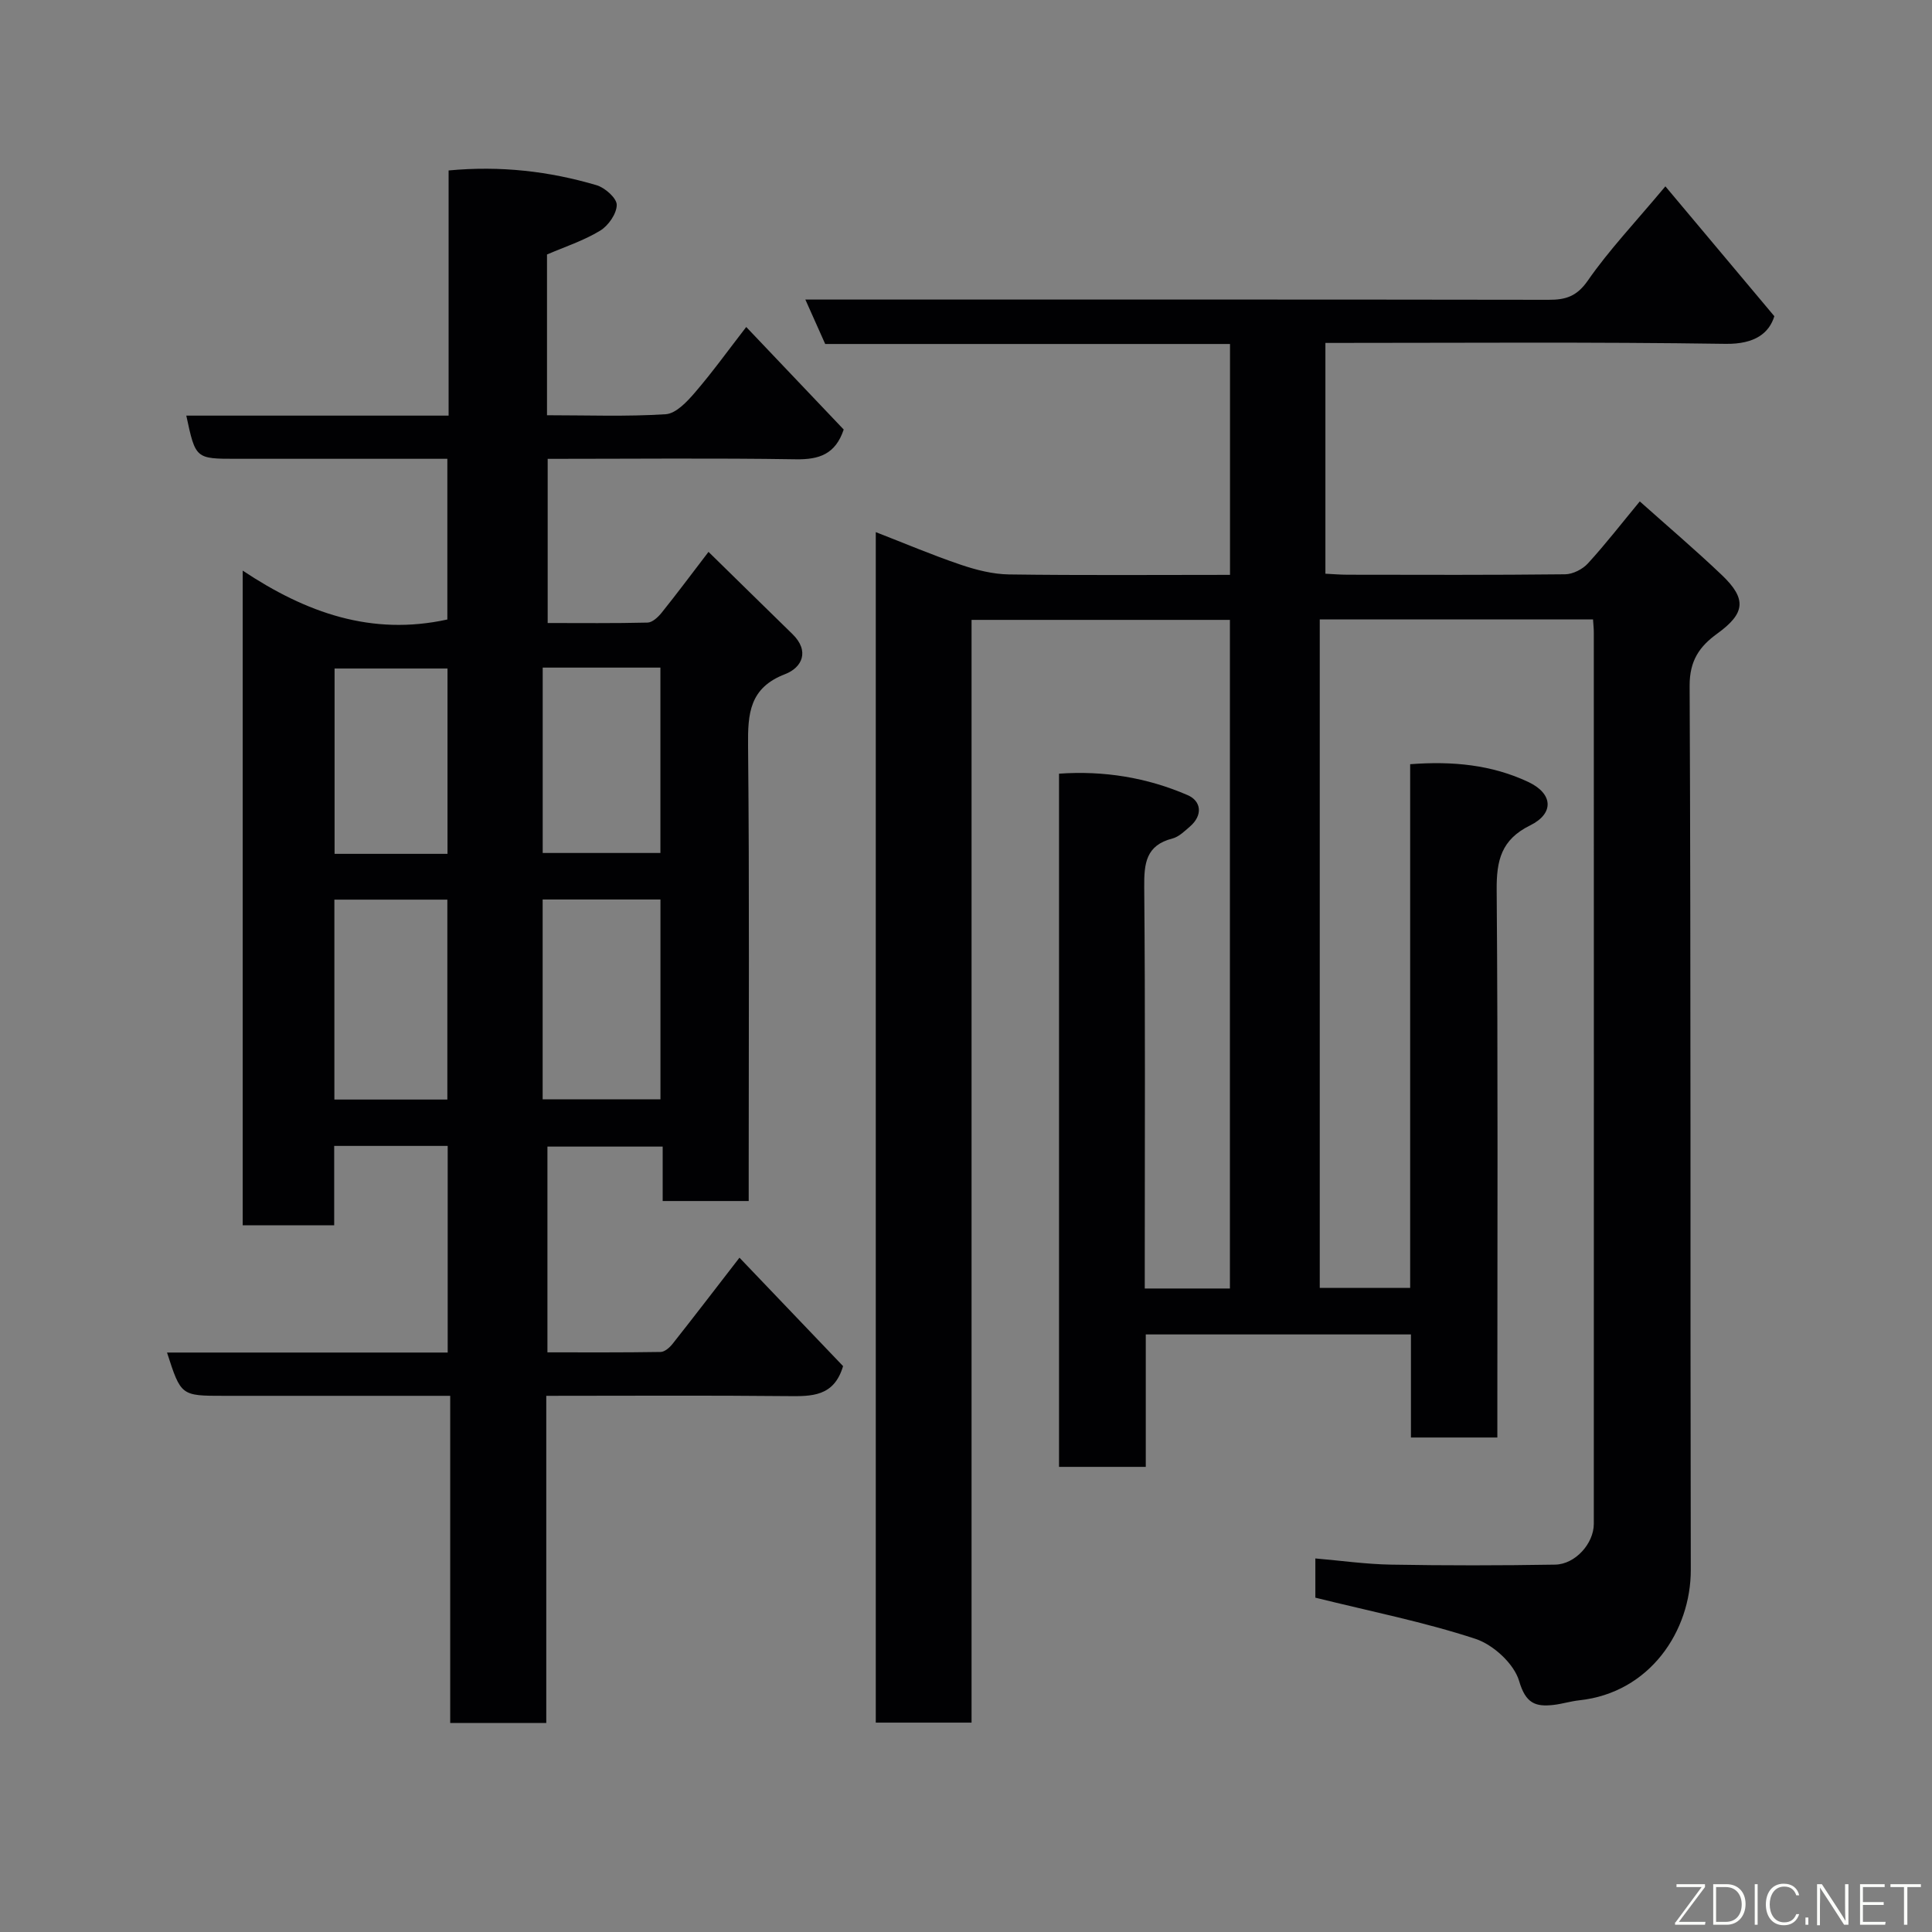 <svg enable-background="new 0 0 400 400" viewBox="0 0 400 400" xmlns="http://www.w3.org/2000/svg"><rect x="0" y="0" width="400" height="400" fill="#808080" stroke="none"/><path d="m329.82 128.25c-19.15 0-37.74 0-56.58 0v138.39h18.72c0-36.07 0-72.13 0-108.42 8.81-.67 16.89.12 24.44 3.67 5.14 2.41 5.44 6.52.38 9.01-5.96 2.94-6.96 7.23-6.91 13.36.28 35.83.14 71.66.14 107.49v5.87c-5.89 0-11.61 0-17.89 0 0-6.96 0-14.03 0-21.34-18.48 0-36.41 0-54.9 0v27.42c-6.26 0-11.98 0-17.96 0 0-47.75 0-95.34 0-143.52 9.23-.65 18.17.78 26.62 4.44 2.83 1.22 3.21 4.15.49 6.5-1.11.96-2.29 2.13-3.62 2.48-5.51 1.41-5.89 5.15-5.85 10.05.23 25.83.11 51.66.11 77.49v5.63h17.63c0-46.02 0-92.06 0-138.43-17.69 0-35.41 0-53.49 0v228.31c-6.74 0-13.12 0-19.83 0 0-81.9 0-163.82 0-246.48 5.93 2.3 11.68 4.75 17.59 6.75 3.19 1.08 6.63 1.96 9.97 2.01 15.14.21 30.29.09 45.78.09 0-15.99 0-31.71 0-47.8-27.98 0-55.91 0-83.81 0-1.37-3.07-2.6-5.82-4.11-9.2h5.9c49.33 0 98.65-.03 147.98.05 3.55.01 5.85-.7 8.13-3.99 4.38-6.31 9.73-11.94 16.05-19.5 7.42 8.84 14.68 17.5 22.56 26.89-1.06 3.43-3.94 5.8-10.06 5.72-27.5-.41-54.99-.19-82.89-.19v47.78c1.45.07 3.05.21 4.65.21 15 .02 30 .08 44.99-.09 1.6-.02 3.61-1.04 4.71-2.25 3.65-3.99 6.97-8.28 10.74-12.84 5.79 5.17 11.53 10.05 16.98 15.24 5.23 4.98 4.83 7.95-.94 12.13-3.65 2.64-5.75 5.57-5.72 10.84.28 60.99.11 121.98.24 182.98.03 12.65-8.45 25.46-23.08 27.03-1.78.19-3.51.74-5.29.95-3.8.44-5.81-.3-7.17-4.94-1.05-3.58-5.36-7.53-9.06-8.74-10.63-3.49-21.69-5.68-33.13-8.52 0-1.71 0-4.44 0-8.12 5.27.45 10.46 1.19 15.65 1.28 11.33.2 22.66.19 33.99 0 4.18-.07 8.01-4.38 8.01-8.44.02-61.49.01-122.98 0-184.48.01-.82-.09-1.63-.16-2.77z" fill="#010103"/><path d="m146.69 114.26c6.14 6.01 11.74 11.52 17.37 17.01 3.64 3.55 1.99 6.95-1.51 8.3-7.38 2.84-7.74 8.14-7.67 14.84.29 29.49.13 58.98.13 88.48v5.77c-6 0-11.72 0-17.81 0 0-3.67 0-7.27 0-11.27-8.07 0-15.8 0-23.86 0v42.6c7.87 0 15.65.05 23.43-.08.85-.01 1.88-.92 2.48-1.68 4.46-5.64 8.83-11.35 13.85-17.84 7.34 7.68 14.58 15.26 21.45 22.45-1.88 6.35-6.51 6.26-11.5 6.21-16.47-.17-32.94-.06-49.95-.06v67.74c-6.81 0-13.07 0-19.89 0 0-22.34 0-44.73 0-67.74-4.46 0-8.4 0-12.34 0-11.5 0-22.99 0-34.49 0-8.91 0-8.91 0-11.8-8.96h58.11c0-14.43 0-28.48 0-42.78-7.75 0-15.35 0-23.5 0v16.44c-6.6 0-12.65 0-18.94 0 0-44.91 0-89.63 0-135.55 13.14 8.74 26.69 13.56 42.37 10.12 0-10.5 0-21.56 0-33.27-3.84 0-7.78 0-11.71 0-10.66 0-21.33 0-31.99 0-8.43 0-8.43 0-10.35-8.94h54.31c0-17.07 0-33.79 0-50.76 10.77-1.01 20.81.16 30.62 3.05 1.75.51 4.2 2.69 4.19 4.08-.01 1.83-1.74 4.31-3.44 5.34-3.41 2.07-7.31 3.34-11 4.93v33.28c8.35 0 16.49.31 24.58-.21 2.12-.14 4.41-2.58 6.03-4.47 3.62-4.2 6.87-8.72 10.64-13.59 6.92 7.27 13.61 14.31 20.18 21.23-1.71 5.1-5.05 6.24-9.92 6.16-16.99-.27-33.99-.09-51.37-.09v33.99c6.83 0 13.77.08 20.69-.09 1-.03 2.18-1.14 2.91-2.05 3.08-3.83 6.01-7.77 9.7-12.59zm-34.34 71.97v41.37h24.39c0-13.98 0-27.57 0-41.37-8.18 0-16.11 0-24.39 0zm-43.12 41.42h23.39c0-14.06 0-27.76 0-41.39-7.98 0-15.57 0-23.39 0zm43.13-89.43v38.38h24.37c0-13 0-25.58 0-38.38-8.2 0-16.12 0-24.37 0zm-19.71 38.56c0-13.11 0-25.81 0-38.37-8.07 0-15.78 0-23.38 0v38.37z" fill="#010103"/><g fill="#fbfcfa"><path d="m346.9 398 5.4-7.3h-5.2v-.6h5.9v.6l-5.4 7.2h5.5l-.1.6h-6.2v-.5z"/><path d="m354.7 390.1h2.8c2.3 0 3.9 1.6 3.9 4.1s-1.6 4.3-3.9 4.3h-2.8zm.6 7.8h2c2.2 0 3.3-1.6 3.3-3.6 0-1.8-1-3.6-3.3-3.6h-2z"/><path d="m363.9 390.1v8.4h-.6v-8.4h1.6z"/><path d="m372.5 396.3c-.4 1.3-1.4 2.3-3.2 2.3-2.4 0-3.7-1.9-3.7-4.3 0-2.3 1.2-4.3 3.7-4.3 1.8 0 2.9 1 3.2 2.4h-.6c-.4-1.1-1.1-1.8-2.5-1.8-2.1 0-3 1.9-3 3.7s.9 3.7 3 3.7c1.4 0 2.1-.7 2.5-1.7z"/><path d="m373.8 398.5v-1.5h.6v1.5z"/><path d="m376.2 398.5v-8.4h1c1.3 2 4.4 6.7 4.9 7.6-.1-1.2-.1-2.4-.1-3.8v-3.8h.7v8.4h-.9c-1.2-1.9-4.4-6.8-5-7.7.1 1.1 0 2.3 0 3.9v3.9h-.6z"/><path d="m390 394.4h-4.3v3.5h4.7l-.1.6h-5.2v-8.4h5.1v.6h-4.5v3.1h4.3z"/><path d="m394.2 390.7h-2.8v-.6h6.3v.6h-2.8v7.8h-.7z"/></g></svg>